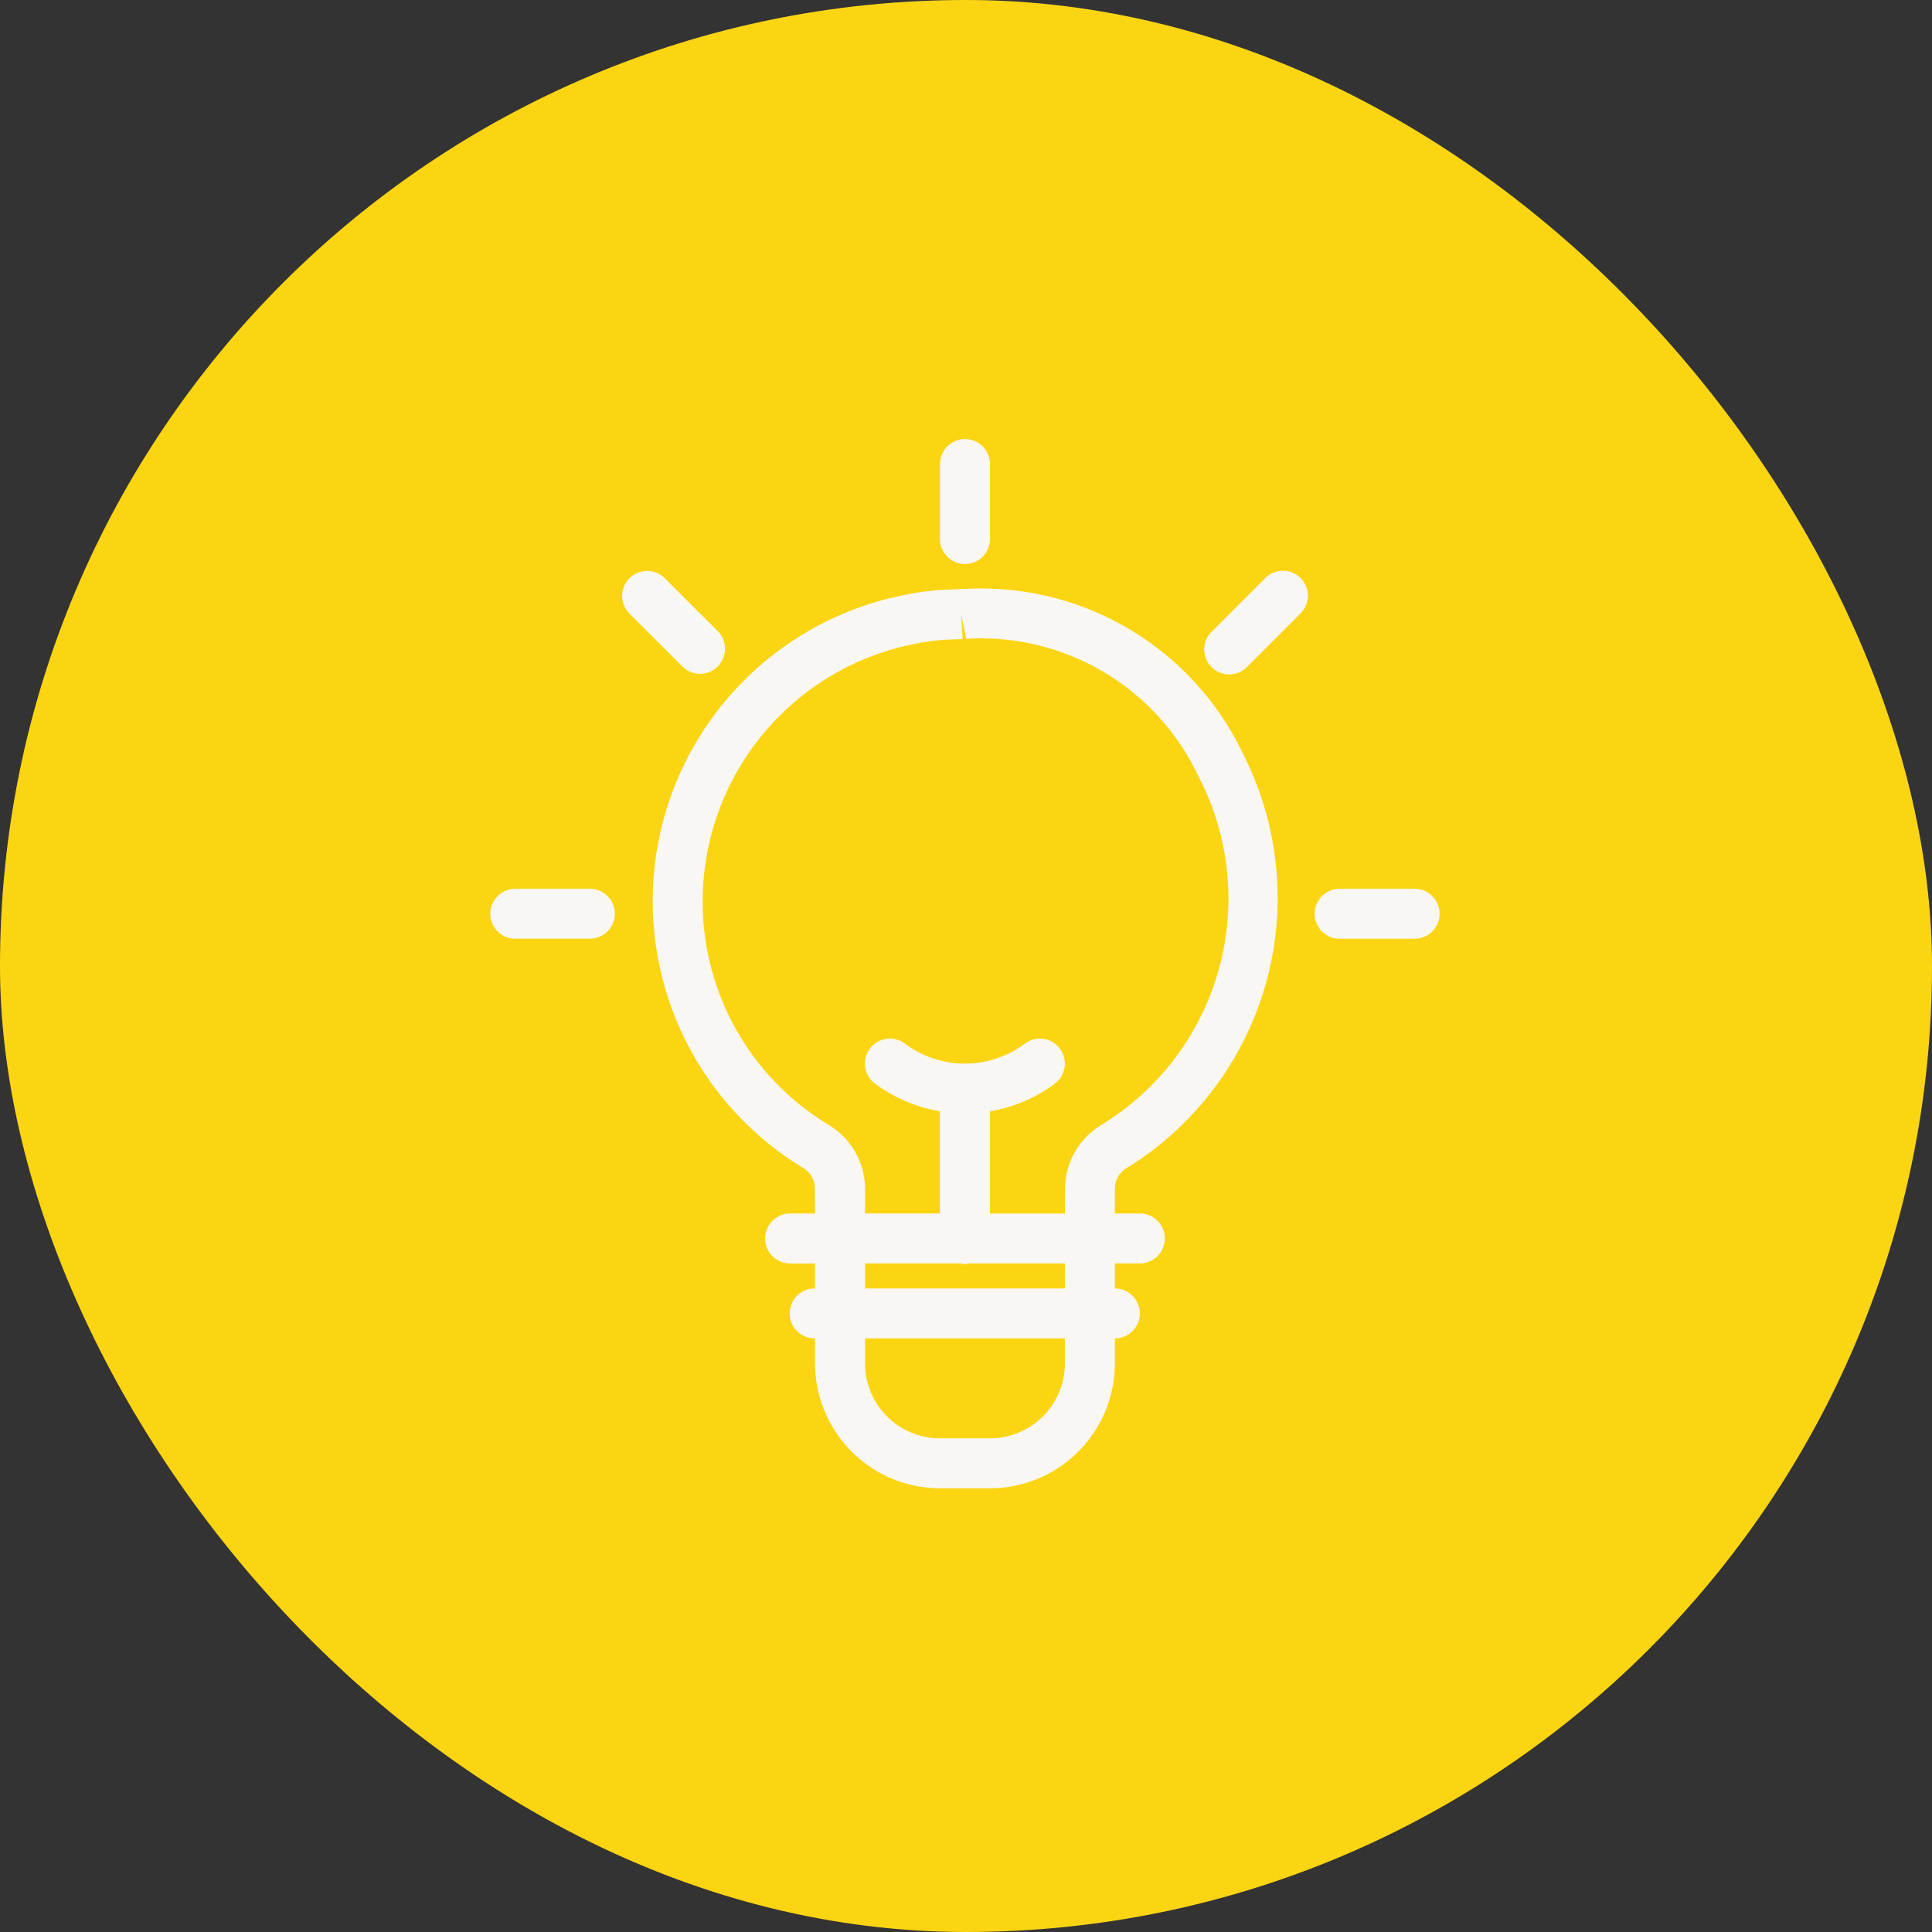 <svg xmlns="http://www.w3.org/2000/svg" xmlns:xlink="http://www.w3.org/1999/xlink" width="264" height="264" viewBox="0 0 264 264">
  <rect x="0" y="0" width="264" height="264" fill="#333333" stroke="none"/>
  <defs>
    <clipPath id="clip-path">
      <rect id="Rectangle_298709" data-name="Rectangle 298709" width="129.717" height="143.368" fill="#f8f7f4"/>
    </clipPath>
  </defs>
  <g id="Group_308847" data-name="Group 308847" transform="translate(-216 -204)">
    <rect id="Rectangle_299232" data-name="Rectangle 299232" width="264" height="264" rx="132" transform="translate(216 204)" fill="#fcd512"/>
    <g id="Group_307895" data-name="Group 307895" transform="translate(-12303 1467)">
      <rect id="Rectangle_298715" data-name="Rectangle 298715" width="160" height="160" transform="translate(12571 -1211)" fill="none"/>
      <g id="Group_307850" data-name="Group 307850" transform="translate(12586 -1203)">
        <g id="Group_307849" data-name="Group 307849" clip-path="url(#clip-path)">
          <path id="Path_88150" data-name="Path 88150" d="M213.419,17.066a3.414,3.414,0,0,0,3.413-3.413V3.412a3.414,3.414,0,0,0-6.828,0V13.653a3.414,3.414,0,0,0,3.415,3.413" transform="translate(-148.559)" fill="#f8f7f4"/>
          <path id="Path_88151" data-name="Path 88151" d="M346.576,62.5a3.413,3.413,0,0,0-4.827,0h0l-7.239,7.244a3.413,3.413,0,1,0,4.626,5.02q.1-.094.2-.2l7.244-7.244a3.413,3.413,0,0,0,0-4.823Z" transform="translate(-235.858 -43.508)" fill="#f8f7f4"/>
          <path id="Path_88152" data-name="Path 88152" d="M398.657,210H388.417a3.413,3.413,0,0,0,0,6.827h10.241a3.413,3.413,0,0,0,3.415-3.41v0A3.415,3.415,0,0,0,398.657,210" transform="translate(-272.355 -148.553)" fill="#f8f7f4"/>
          <path id="Path_88153" data-name="Path 88153" d="M74.578,74.574h0a3.413,3.413,0,0,0,0-4.827h0l-7.24-7.239a3.414,3.414,0,0,0-4.828,4.828l7.244,7.24a3.413,3.413,0,0,0,4.827,0" transform="translate(-43.511 -43.509)" fill="#f8f7f4"/>
          <path id="Path_88154" data-name="Path 88154" d="M13.655,210H3.415A3.414,3.414,0,0,0,0,213.409H0a3.413,3.413,0,0,0,3.412,3.413H13.655a3.414,3.414,0,0,0,0-6.827" transform="translate(0 -148.553)" fill="#f8f7f4"/>
          <path id="Path_88155" data-name="Path 88155" d="M118.43,69.836a8.966,8.966,0,0,0-.959.044c-1.2.027-2.407.082-3.687.215-1.13.127-2.253.3-3.328.516a42.625,42.625,0,0,0-14.064,78.345,3.306,3.306,0,0,1,1.594,2.847l.023,3.374H94.6a3.413,3.413,0,0,0,0,6.827H98.01v3.414a3.413,3.413,0,0,0-.109,6.826h.109v3.414a17.087,17.087,0,0,0,17.068,17.067h6.828a17.087,17.087,0,0,0,17.067-17.066v-3.415a3.413,3.413,0,0,0,0-6.827h0V162h3.415a3.413,3.413,0,0,0,0-6.827h-3.415V151.81a3.324,3.324,0,0,1,1.591-2.83v0a43.352,43.352,0,0,0,15.975-56.517A39.635,39.635,0,0,0,118.43,69.836M121.906,185.9h-6.828a10.243,10.243,0,0,1-10.241-10.241v-3.415h27.308v3.415A10.243,10.243,0,0,1,121.906,185.9m10.241-20.481H104.838V162h13.194a1.192,1.192,0,0,0,.921,0h13.193Zm4.877-22.281a10.2,10.2,0,0,0-4.854,8.643l-.024,3.4H121.9V141.216a20.4,20.4,0,0,0,8.875-3.792,3.414,3.414,0,1,0-4.1-5.462,13.651,13.651,0,0,1-16.385,0,3.414,3.414,0,1,0-4.1,5.462,20.939,20.939,0,0,0,8.875,3.786v13.965H104.836v-3.4a10.237,10.237,0,0,0-4.882-8.657A35.579,35.579,0,0,1,82.649,112.5h0a35.859,35.859,0,0,1,29.117-35.189,28.055,28.055,0,0,1,2.85-.437c1.007-.1,2-.143,3.014-.17l.55-.028-.232-3.414.717,3.386a32.824,32.824,0,0,1,31.687,18.693,36.2,36.2,0,0,1-13.328,47.789" transform="translate(-53.633 -49.356)" fill="#f8f7f4"/>
        </g>
      </g>
    </g>
  </g>
</svg>
